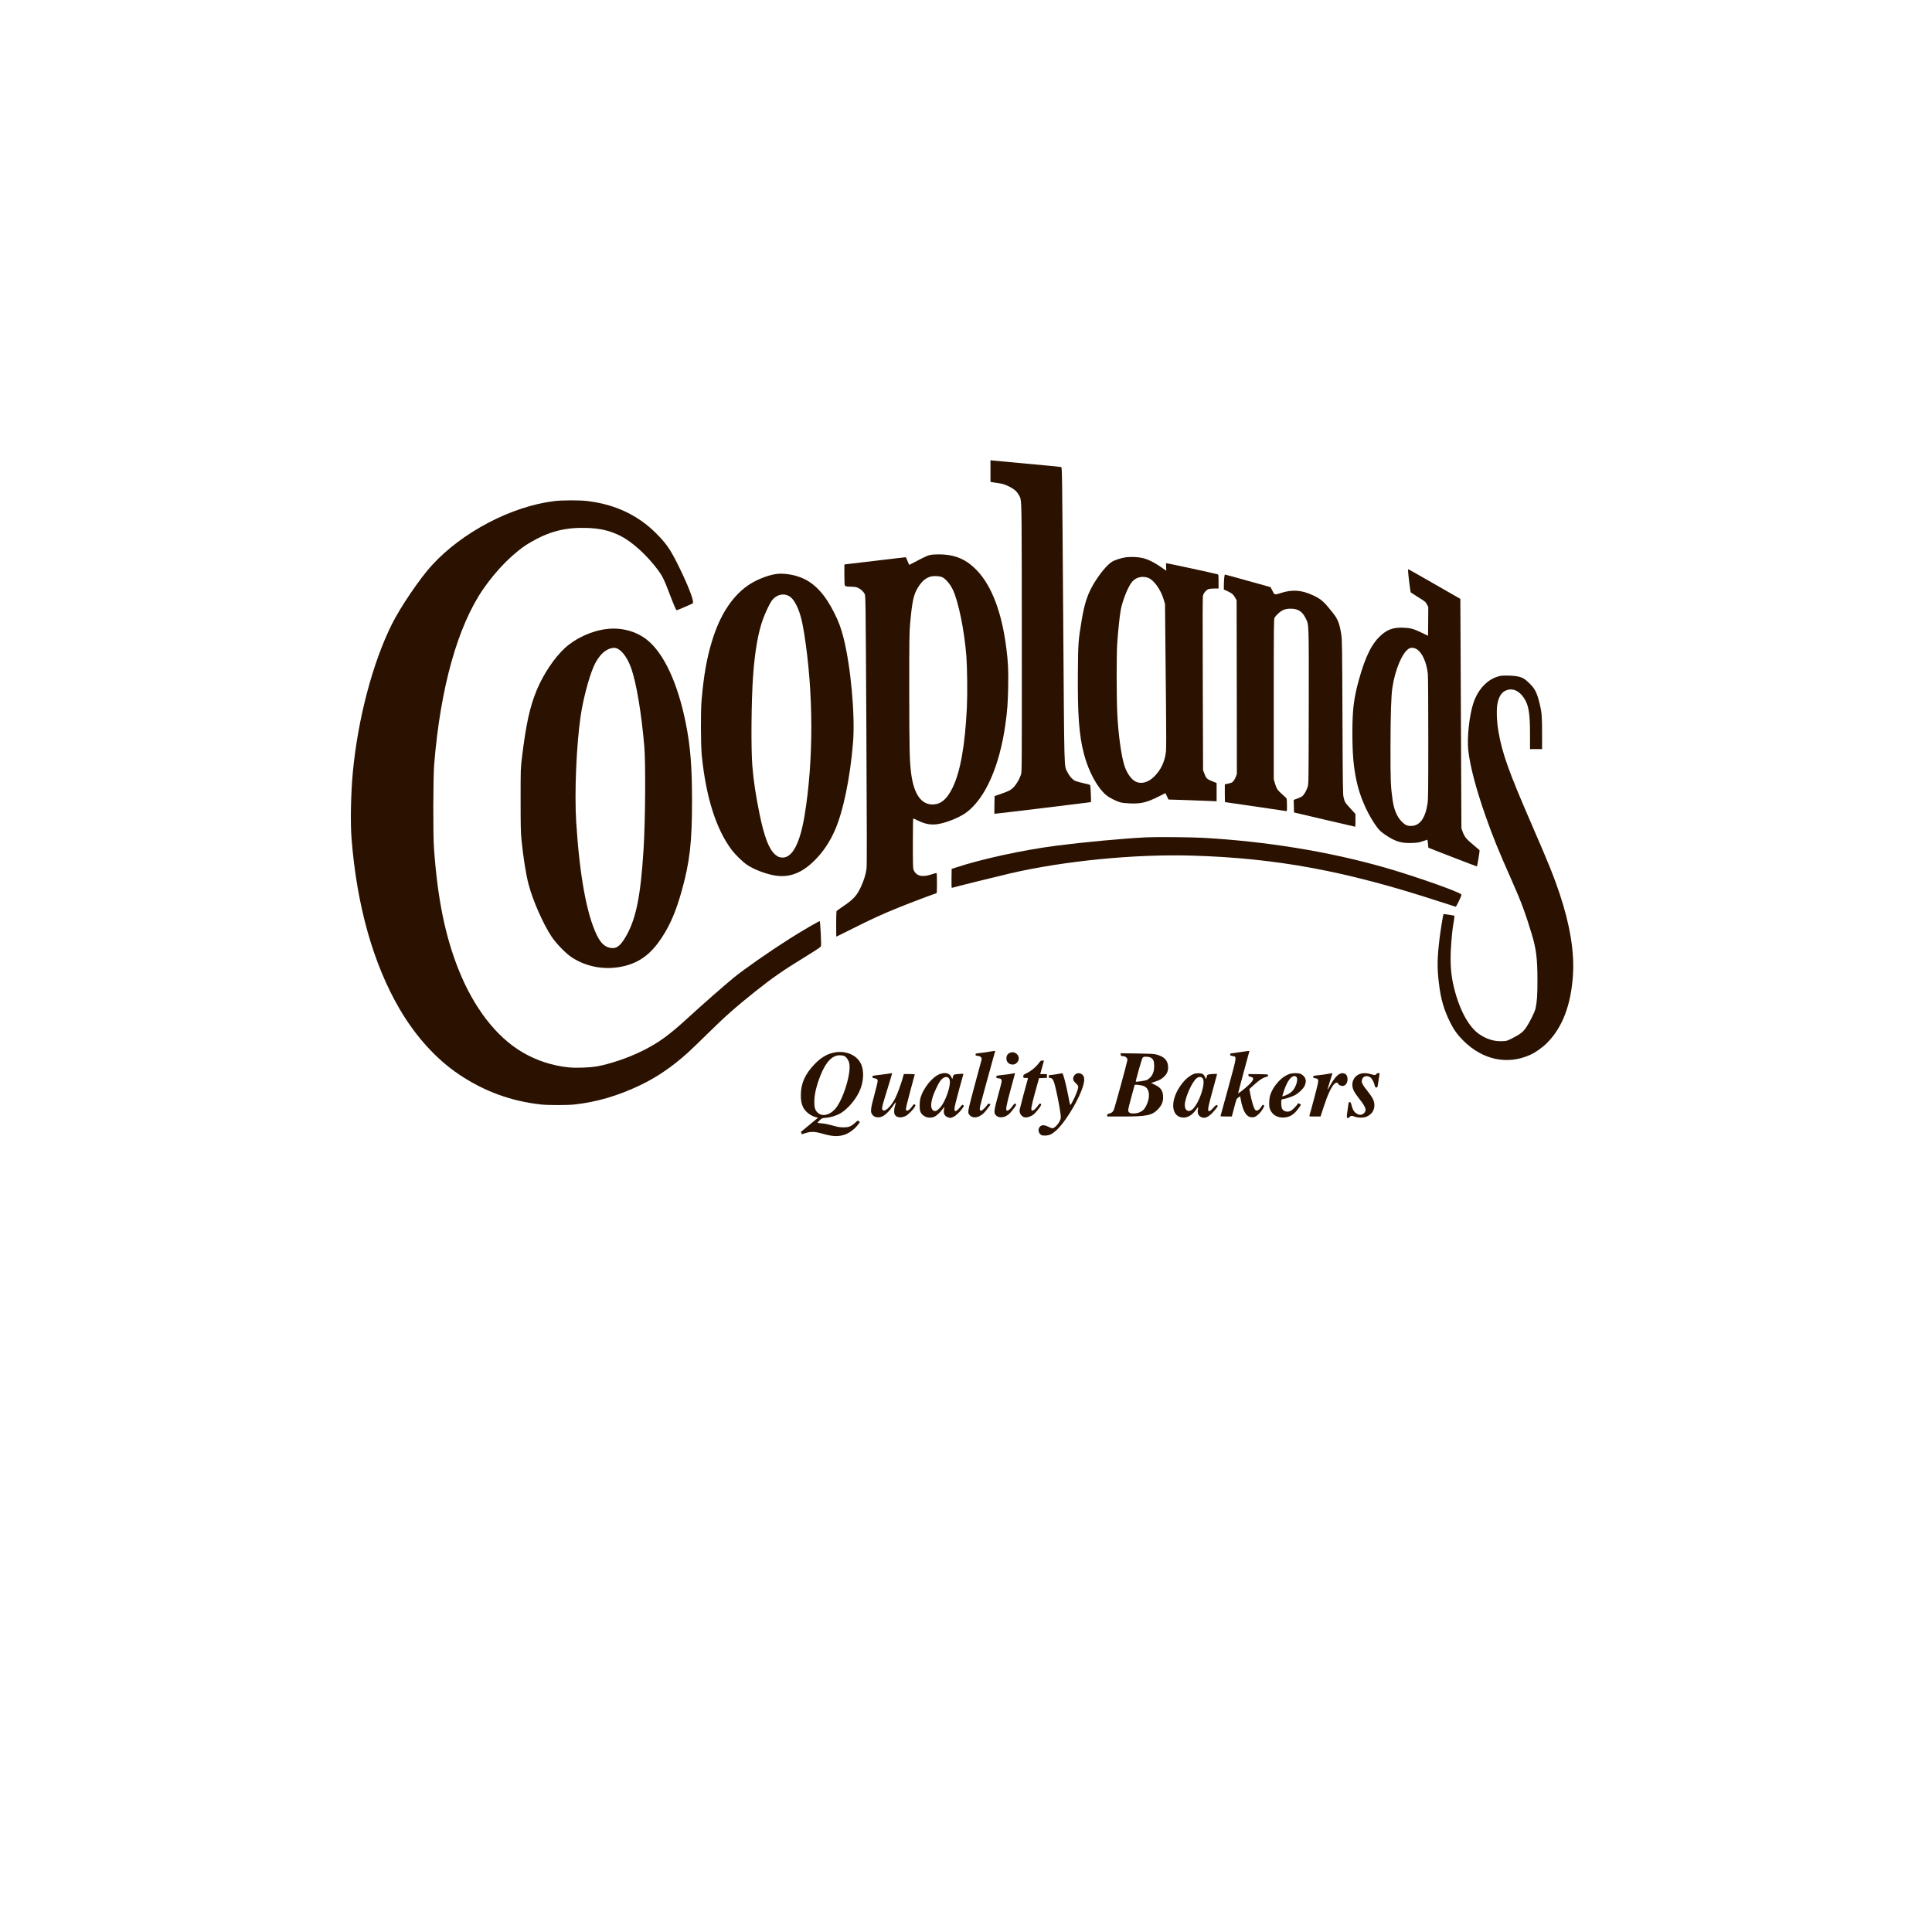 <?xml version="1.0" encoding="UTF-8" standalone="no"?>
<svg
   viewBox="0 0 24 24"
   width="24pt"
   height="24pt"
   version="1.1"
   id="svg1205"
   xml:space="preserve"
   xmlns="http://www.w3.org/2000/svg"
   xmlns:svg="http://www.w3.org/2000/svg"><defs
     id="defs1209" /><g
     transform="matrix(5.9896235e-4,0,0,-5.9896235e-4,4.284,14.187)"
     fill="#000000"
     stroke="none"
     id="g1432"
     style="fill:#2a1100;fill-opacity:1"><path
       d="m 13390,13917 v -225 l 63,-11 c 34,-6 96,-16 137,-21 87,-11 224,-74 306,-139 49,-39 104,-123 117,-181 24,-101 26,-378 27,-2935 1,-2676 1,-2731 -18,-2785 -29,-83 -70,-158 -118,-221 -71,-89 -108,-112 -299,-179 l -130,-45 -3,-182 -2,-183 h 22 c 33,0 1979,237 1982,241 6,8 -9,348 -16,354 -4,4 -53,18 -110,31 -200,46 -218,53 -275,111 -32,32 -66,82 -87,126 -71,147 -64,-128 -88,3255 -22,3059 -22,3064 -43,3072 -11,4 -330,35 -710,69 -379,34 -705,64 -722,67 l -33,5 z"
       id="path1384"
       style="fill:#2a1100;fill-opacity:1" /><path
       d="M 4350,13294 C 3458,13187 2433,12650 1803,11960 1556,11690 1155,11100 976,10742 579,9948 270,8780 166,7675 124,7233 112,6625 139,6290 248,4903 589,3694 1135,2760 1468,2191 1893,1722 2365,1404 2885,1053 3447,847 4070,779 c 148,-16 542,-16 690,0 465,51 901,179 1365,400 343,164 661,380 982,669 60,53 248,234 418,402 354,349 577,547 995,880 334,267 588,443 985,685 234,143 344,215 364,239 11,13 11,59 1,268 -7,139 -16,256 -19,260 -8,9 -379,-207 -629,-366 -422,-268 -956,-641 -1167,-815 -185,-152 -659,-568 -940,-826 -394,-361 -609,-517 -945,-684 -288,-143 -672,-274 -940,-321 -159,-27 -433,-37 -591,-21 -335,35 -657,139 -948,308 -547,318 -1017,925 -1336,1728 -277,697 -435,1478 -507,2515 -21,296 -17,1465 5,1740 129,1582 485,2854 1014,3625 287,417 651,779 975,969 389,228 721,315 1161,303 291,-7 501,-57 724,-171 237,-122 537,-395 760,-693 98,-131 135,-206 238,-478 101,-265 144,-365 157,-365 15,0 322,132 335,144 34,33 -102,387 -314,810 -156,314 -241,435 -453,646 -375,375 -853,598 -1425,665 -161,19 -515,18 -675,-1 z"
       id="path1386"
       style="fill:#2a1100;fill-opacity:1" /><path
       d="m 12133,12175 c -42,-9 -123,-46 -243,-109 -100,-53 -182,-96 -184,-96 -2,0 -18,36 -36,80 -18,44 -36,80 -39,80 -13,0 -1195,-140 -1233,-146 l -38,-6 v -212 c 0,-154 3,-217 13,-228 9,-13 36,-17 122,-20 90,-3 118,-8 155,-27 57,-30 106,-76 131,-124 19,-37 20,-99 35,-2820 10,-1963 12,-2808 4,-2869 -14,-114 -49,-235 -109,-368 -86,-194 -162,-278 -387,-428 -67,-44 -124,-88 -128,-97 -7,-18 -9,-525 -2,-525 2,0 154,76 338,168 393,198 607,296 956,437 278,112 763,295 781,295 8,0 11,62 11,210 0,171 -3,210 -14,210 -7,0 -55,-14 -106,-31 -189,-62 -313,-30 -364,95 -14,33 -16,105 -16,552 0,344 3,514 10,514 6,0 45,-18 88,-39 176,-88 313,-106 494,-62 177,42 398,139 514,224 394,290 692,960 813,1829 40,283 52,453 58,783 6,348 -2,514 -38,795 -93,740 -300,1288 -606,1611 -183,191 -354,285 -596,324 -112,18 -300,18 -384,0 z m 263,-463 c 65,-33 156,-140 208,-245 118,-237 246,-859 286,-1392 18,-241 24,-771 11,-1050 -37,-795 -137,-1358 -302,-1686 -112,-225 -230,-327 -389,-337 -248,-14 -405,200 -464,633 -34,250 -40,516 -41,1730 0,1054 2,1212 18,1382 43,480 73,614 171,768 74,114 149,180 242,209 71,23 206,16 260,-12 z"
       id="path1388"
       style="fill:#2a1100;fill-opacity:1" /><path
       d="m 16205,12129 c -94,-12 -237,-57 -297,-95 -100,-64 -249,-243 -373,-448 -131,-219 -195,-412 -254,-766 -69,-414 -74,-476 -78,-1055 -8,-907 24,-1331 127,-1722 95,-359 275,-691 458,-846 64,-54 207,-127 297,-152 37,-10 117,-19 206,-22 224,-8 340,20 584,142 l 143,72 32,-67 32,-66 382,-12 c 209,-7 434,-15 499,-19 l 117,-6 v 190 189 l -96,39 c -107,43 -121,57 -159,160 l -26,67 -6,1796 c -5,1438 -4,1805 6,1835 17,49 66,106 108,123 19,8 69,14 123,14 h 90 v 144 c 0,129 -2,145 -17,150 -83,25 -1057,235 -1065,230 -7,-4 -9,-33 -5,-80 3,-41 4,-74 2,-74 -2,0 -39,25 -82,56 -153,110 -295,181 -415,208 -86,20 -236,27 -333,15 z m 449,-425 c 122,-42 269,-245 331,-460 l 25,-87 5,-571 c 3,-314 10,-983 15,-1486 6,-567 6,-946 0,-996 -24,-218 -108,-393 -253,-532 -118,-112 -253,-150 -365,-102 -94,41 -187,167 -241,326 -68,204 -132,669 -152,1104 -16,347 -16,1207 -1,1435 19,271 49,562 72,692 36,205 160,510 243,600 80,87 204,117 321,77 z"
       id="path1390"
       style="fill:#2a1100;fill-opacity:1" /><path
       d="m 22050,11858 c 1,-70 48,-450 57,-459 5,-5 77,-51 158,-102 142,-87 151,-95 177,-147 l 28,-55 -2,-298 -3,-297 -135,65 c -164,79 -223,95 -365,102 -196,10 -320,-27 -447,-132 -208,-171 -349,-447 -489,-955 -105,-382 -133,-610 -133,-1095 0,-443 24,-716 90,-1015 65,-294 198,-608 362,-856 85,-128 131,-176 241,-249 201,-134 326,-171 545,-162 112,4 144,9 220,36 50,17 93,31 96,31 4,0 10,-37 13,-81 4,-45 8,-83 9,-84 11,-8 1004,-392 1007,-389 7,7 60,327 55,335 -2,4 -64,57 -137,118 -141,117 -177,163 -218,276 l -22,60 -8,1770 c -5,974 -10,2045 -11,2380 l -3,610 -535,307 c -294,169 -538,307 -542,307 -5,1 -8,-9 -8,-21 z m 181,-1637 c 112,-70 200,-264 229,-501 6,-54 10,-539 10,-1340 0,-1060 -2,-1271 -15,-1355 -46,-312 -162,-469 -345,-469 -81,0 -126,22 -196,95 -98,105 -155,241 -184,444 -40,276 -45,396 -44,1080 1,695 13,1074 40,1252 54,366 204,723 339,805 46,28 112,24 166,-11 z"
       id="path1392"
       style="fill:#2a1100;fill-opacity:1" /><path
       d="m 8936,11780 c -197,-31 -450,-139 -613,-262 -310,-232 -544,-600 -701,-1103 -113,-362 -178,-724 -224,-1255 -20,-230 -17,-934 5,-1150 89,-871 300,-1531 627,-1960 72,-94 225,-242 309,-299 131,-90 363,-181 548,-217 318,-62 584,35 863,315 167,168 299,363 406,601 176,388 326,1110 384,1845 45,564 -50,1588 -200,2170 -52,202 -96,321 -186,502 -190,384 -407,620 -668,730 -176,74 -395,107 -550,83 z m 263,-450 c 64,-32 115,-92 165,-193 74,-150 117,-305 160,-577 197,-1223 200,-2644 10,-3790 -95,-571 -251,-870 -454,-870 -63,0 -106,18 -158,64 -129,117 -224,365 -321,838 -82,402 -127,701 -151,1013 -28,359 -20,1331 15,1835 37,528 107,928 210,1205 51,137 137,316 179,374 87,118 230,160 345,101 z"
       id="path1394"
       style="fill:#2a1100;fill-opacity:1" /><path
       d="m 18237,11688 c -4,-46 -7,-116 -7,-156 v -72 l 83,-38 c 86,-40 120,-71 160,-146 l 22,-41 3,-1800 2,-1800 -20,-56 c -12,-31 -34,-72 -51,-92 -24,-30 -40,-37 -104,-52 l -75,-16 v -185 c 0,-101 2,-184 5,-184 12,0 1242,-181 1263,-185 22,-5 22,-5 21,117 0,68 -3,131 -7,140 -4,10 -45,50 -92,91 -96,82 -119,118 -152,232 l -23,80 v 1660 c 0,1541 1,1662 17,1691 9,17 44,56 77,87 79,73 147,99 256,99 151,0 242,-57 310,-196 71,-143 68,-58 66,-1841 -3,-1568 -3,-1601 -23,-1660 -25,-75 -68,-152 -105,-187 -15,-14 -63,-38 -106,-53 l -78,-28 3,-130 3,-131 630,-148 c 347,-81 633,-148 638,-148 4,0 7,60 7,133 l -1,132 -105,115 c -112,122 -116,129 -141,230 -15,58 -17,239 -23,1665 -6,1445 -8,1610 -24,1707 -38,241 -71,323 -185,466 -177,222 -234,273 -397,349 -242,114 -434,128 -682,47 -118,-39 -124,-37 -165,51 -20,41 -39,75 -42,75 -4,0 -215,59 -469,130 -255,72 -467,130 -473,130 -6,0 -13,-37 -16,-82 z"
       id="path1396"
       style="fill:#2a1100;fill-opacity:1" /><path
       d="m 5420,10639 c -310,-39 -638,-191 -863,-399 -212,-197 -436,-531 -571,-851 -149,-356 -229,-719 -313,-1414 -28,-230 -28,-230 -28,-880 0,-549 3,-677 18,-825 39,-382 93,-722 148,-928 88,-335 300,-815 475,-1080 95,-143 295,-349 419,-431 322,-211 727,-275 1110,-176 315,82 541,256 756,582 176,267 296,549 414,968 168,603 215,1008 215,1865 0,725 -34,1141 -130,1620 -167,829 -453,1445 -801,1724 -229,182 -538,265 -849,225 z m 260,-421 c 94,-57 196,-211 259,-392 107,-304 212,-929 271,-1616 30,-347 22,-1537 -15,-2138 -63,-1019 -166,-1499 -404,-1869 -91,-142 -164,-191 -264,-179 -131,15 -220,96 -307,279 -207,434 -352,1232 -422,2332 -38,608 4,1606 93,2205 52,346 163,771 264,1010 103,246 266,397 430,399 29,1 57,-8 95,-31 z"
       id="path1398"
       style="fill:#2a1100;fill-opacity:1" /><path
       d="m 23952,9665 c -243,-55 -447,-264 -546,-558 -84,-252 -135,-718 -107,-978 36,-330 162,-809 362,-1376 154,-436 252,-677 549,-1348 189,-427 271,-647 405,-1090 94,-311 118,-502 119,-960 1,-302 -10,-453 -40,-585 -18,-77 -115,-276 -193,-392 -65,-96 -130,-146 -300,-231 -102,-51 -106,-52 -205,-55 -161,-6 -313,41 -461,140 -225,150 -418,504 -535,982 -59,243 -78,482 -61,796 13,228 33,425 56,543 8,43 15,93 15,111 v 32 l -111,18 c -61,10 -112,16 -114,14 -7,-6 -63,-356 -79,-488 -52,-423 -55,-630 -15,-952 40,-330 104,-548 236,-812 74,-148 149,-253 268,-371 403,-403 914,-511 1394,-294 104,47 249,150 341,242 322,321 501,789 541,1418 30,473 -63,1038 -275,1674 -126,375 -224,618 -579,1435 -480,1106 -614,1479 -693,1940 -34,195 -43,450 -20,570 30,162 97,255 205,286 139,41 275,-36 371,-209 76,-138 100,-307 100,-714 v -303 h 125 125 v 331 c 0,347 -7,436 -51,614 -55,222 -95,303 -203,411 -97,97 -151,130 -242,149 -105,22 -306,28 -382,10 z"
       id="path1400"
       style="fill:#2a1100;fill-opacity:1" /><path
       d="m 16623,6320 c -513,-27 -1298,-100 -1878,-175 -690,-90 -1531,-273 -2075,-452 l -85,-28 -3,-199 c -2,-157 0,-197 10,-193 30,11 994,250 1214,301 1128,259 2582,401 3759,367 1762,-52 3195,-318 5143,-955 177,-58 327,-106 332,-106 9,0 106,197 116,236 5,19 -3,26 -51,49 -231,109 -1022,381 -1540,529 -1153,330 -2452,542 -3770,616 -249,14 -976,20 -1172,10 z"
       id="path1402"
       style="fill:#2a1100;fill-opacity:1" /><path
       d="m 13370,1875 c -36,-8 -116,-19 -177,-26 -106,-11 -113,-13 -113,-34 0,-19 7,-23 47,-28 59,-6 87,-35 78,-81 -4,-17 -65,-245 -137,-506 -76,-277 -132,-502 -135,-540 -5,-60 -3,-68 21,-97 78,-93 228,-55 339,84 29,38 63,82 76,100 l 22,32 -22,12 c -20,10 -25,8 -43,-17 -38,-53 -98,-113 -118,-120 -39,-12 -49,13 -33,87 11,55 250,930 300,1102 l 14,47 -27,-1 c -15,-1 -56,-7 -92,-14 z"
       id="path1404"
       style="fill:#2a1100;fill-opacity:1" /><path
       d="m 18600,1870 c -58,-10 -135,-21 -172,-25 -62,-6 -68,-9 -68,-29 0,-19 8,-24 52,-32 89,-16 93,15 -87,-647 -87,-320 -160,-588 -163,-594 -3,-10 24,-13 114,-13 h 119 l 49,185 c 48,183 49,184 87,209 l 38,26 6,-38 c 52,-306 143,-430 287,-392 53,14 139,99 182,179 28,52 28,55 11,67 -17,13 -22,9 -53,-40 -53,-81 -106,-96 -136,-38 -25,48 -64,186 -86,300 l -21,111 48,44 c 142,132 211,180 287,204 47,14 56,21 54,38 -3,19 -11,20 -205,23 l -203,2 v -24 c 0,-20 6,-25 39,-31 85,-14 79,-61 -22,-160 -72,-70 -224,-192 -231,-184 -1,2 50,200 115,439 65,239 119,436 119,438 0,5 -62,-2 -160,-18 z"
       id="path1406"
       style="fill:#2a1100;fill-opacity:1" /><path
       d="m 10136,1854 c -146,-32 -271,-108 -403,-248 -188,-198 -274,-391 -276,-621 -2,-120 12,-193 50,-269 45,-88 155,-173 261,-200 l 45,-12 -174,-144 c -96,-79 -176,-145 -178,-147 -2,-1 1,-14 7,-27 l 11,-24 76,24 c 111,35 191,33 346,-11 222,-64 343,-67 483,-15 83,31 193,115 250,190 l 48,64 -22,18 c -22,18 -23,17 -76,-31 -85,-78 -131,-96 -244,-96 -79,0 -116,7 -225,38 -82,23 -163,40 -218,44 -48,3 -90,9 -92,13 -3,4 17,28 43,52 46,44 50,45 127,51 98,7 219,44 305,94 136,80 294,258 380,430 104,209 118,459 33,615 -95,175 -323,262 -557,212 z m 219,-68 c 44,-19 90,-83 105,-148 49,-202 -130,-778 -298,-959 -114,-124 -262,-154 -352,-73 -57,51 -75,108 -74,229 0,149 44,334 127,544 111,281 244,421 400,421 32,0 73,-6 92,-14 z"
       id="path1408"
       style="fill:#2a1100;fill-opacity:1" /><path
       d="m 13819,1860 c -66,-18 -99,-59 -99,-125 0,-76 54,-128 133,-128 72,0 136,77 122,149 -13,70 -90,121 -156,104 z"
       id="path1410"
       style="fill:#2a1100;fill-opacity:1" /><path
       d="m 16090,1817 c 0,-27 16,-37 61,-37 19,0 40,-10 56,-26 22,-22 25,-32 20,-67 -8,-57 -265,-995 -282,-1027 -19,-37 -45,-57 -92,-69 -36,-10 -43,-16 -43,-36 v -25 h 329 c 502,0 607,23 733,159 69,74 98,144 98,238 0,134 -43,200 -171,261 l -79,38 72,23 c 100,32 143,55 199,108 57,53 84,115 83,193 -1,140 -77,223 -246,266 -50,13 -135,17 -400,21 l -338,5 z m 620,-65 c 56,-28 75,-72 75,-172 0,-105 -22,-172 -75,-233 -22,-25 -58,-52 -79,-61 -40,-15 -219,-42 -227,-33 -8,8 121,463 139,491 16,23 24,26 75,26 34,0 71,-7 92,-18 z m -156,-585 c 96,-28 139,-125 117,-262 -13,-78 -54,-173 -96,-223 -39,-47 -114,-82 -188,-88 -79,-6 -118,5 -135,39 -12,25 -7,52 53,275 36,136 69,255 72,266 5,17 12,18 72,12 36,-4 84,-12 105,-19 z"
       id="path1412"
       style="fill:#2a1100;fill-opacity:1" /><path
       d="m 14395,1640 c -59,-80 -157,-164 -244,-206 -75,-37 -80,-41 -80,-71 -1,-33 -1,-33 50,-33 48,0 50,-1 43,-22 -21,-68 -163,-600 -169,-636 -13,-81 50,-162 127,-162 49,0 125,30 168,67 24,21 70,73 102,116 46,63 56,82 47,93 -19,23 -32,16 -68,-37 -41,-59 -93,-102 -118,-97 -32,7 -18,88 65,388 l 79,285 82,3 81,3 v 39 40 h -69 -70 l 14,48 c 7,26 25,89 39,140 l 25,92 h -34 c -28,0 -39,-7 -70,-50 z"
       id="path1414"
       style="fill:#2a1100;fill-opacity:1" /><path
       d="m 11285,1419 c -22,-4 -103,-15 -180,-24 -165,-19 -165,-19 -165,-44 0,-15 9,-22 38,-27 60,-11 72,-21 72,-61 0,-19 -30,-144 -66,-277 -76,-274 -86,-353 -55,-403 42,-67 113,-87 202,-58 65,22 157,109 239,227 29,43 55,76 58,73 2,-2 -3,-26 -12,-52 -27,-77 -32,-163 -12,-202 34,-65 134,-78 228,-30 50,26 153,129 185,185 21,39 22,40 3,52 -17,10 -23,7 -49,-31 -45,-65 -85,-99 -112,-95 -21,3 -24,8 -22,43 1,22 43,189 92,372 50,182 91,334 91,337 0,3 -51,6 -113,6 h -114 l -32,-112 c -37,-126 -105,-307 -146,-389 -78,-153 -192,-271 -245,-254 -44,14 -38,55 44,318 63,201 136,443 136,451 0,7 -13,6 -65,-5 z"
       id="path1416"
       style="fill:#2a1100;fill-opacity:1" /><path
       d="m 12344,1412 c -158,-55 -354,-299 -408,-508 -19,-75 -20,-215 -2,-267 18,-48 39,-72 95,-105 51,-30 134,-34 193,-9 47,20 119,86 176,162 29,39 43,51 38,35 -29,-110 -12,-169 57,-201 54,-24 72,-24 132,5 51,23 143,113 192,188 25,37 26,39 7,53 -17,12 -21,11 -44,-18 -48,-63 -99,-109 -117,-105 -27,5 -27,46 2,165 20,84 132,497 161,595 4,14 -3,16 -58,12 -147,-11 -143,-9 -157,-62 l -13,-47 -19,42 c -34,80 -122,104 -235,65 z m 165,-72 c 10,-5 24,-23 31,-40 43,-104 -82,-470 -203,-595 -60,-62 -95,-75 -133,-51 -52,35 -58,125 -18,262 28,100 115,287 163,352 51,69 113,97 160,72 z"
       id="path1418"
       style="fill:#2a1100;fill-opacity:1" /><path
       d="m 13815,1415 c -38,-7 -123,-19 -187,-25 -112,-12 -118,-14 -118,-35 0,-25 17,-35 61,-35 19,0 34,-8 44,-24 15,-23 12,-40 -60,-302 -87,-317 -96,-374 -67,-420 59,-92 209,-79 308,28 17,18 54,64 83,102 39,54 48,72 40,82 -19,23 -32,15 -74,-42 -45,-63 -87,-97 -113,-92 -32,7 -17,94 72,423 48,176 89,328 92,338 3,9 2,16 -3,16 -4,-1 -39,-7 -78,-14 z"
       id="path1420"
       style="fill:#2a1100;fill-opacity:1" /><path
       d="m 14770,1409 c -52,-10 -112,-18 -132,-18 -35,-1 -38,-3 -38,-31 0,-25 4,-30 23,-30 42,0 65,-27 92,-110 32,-103 111,-492 126,-624 12,-100 12,-103 -13,-157 -30,-65 -104,-144 -141,-151 -19,-4 -48,5 -94,28 -103,52 -168,42 -199,-31 -17,-41 -4,-92 32,-126 22,-21 35,-24 97,-24 90,1 148,29 242,117 160,149 398,527 509,808 82,208 80,311 -5,356 -63,32 -136,0 -159,-70 -15,-45 0,-81 55,-132 35,-33 45,-49 45,-73 0,-42 -60,-196 -118,-301 -54,-99 -44,-114 -91,130 -49,249 -104,455 -121,456 -8,1 -58,-7 -110,-17 z"
       id="path1422"
       style="fill:#2a1100;fill-opacity:1" /><path
       d="m 17618,1417 c -110,-41 -215,-136 -307,-277 -206,-313 -163,-634 85,-632 94,1 181,56 257,163 45,64 53,65 39,3 -16,-76 11,-133 77,-161 84,-35 178,23 309,193 24,31 28,44 20,52 -20,20 -31,14 -91,-53 -90,-100 -120,-85 -92,47 8,42 51,205 95,364 44,159 80,292 80,295 0,8 -161,-2 -187,-12 -13,-5 -23,-15 -23,-23 0,-8 -5,-27 -11,-43 l -10,-27 -18,39 c -28,62 -53,79 -124,82 -35,2 -78,-3 -99,-10 z m 172,-94 c 80,-101 -102,-599 -243,-667 -73,-34 -127,13 -127,110 0,152 158,502 254,564 45,29 90,26 116,-7 z"
       id="path1424"
       style="fill:#2a1100;fill-opacity:1" /><path
       d="m 19617,1419 c -175,-41 -376,-260 -432,-469 -8,-30 -15,-95 -15,-145 0,-73 5,-99 24,-140 45,-99 143,-157 261,-157 134,1 229,58 326,195 l 49,70 -27,19 c -28,18 -28,18 -43,-4 -30,-46 -112,-127 -145,-142 -68,-33 -151,-10 -179,49 -16,33 -22,147 -10,179 3,9 14,16 23,16 41,0 182,45 246,78 94,49 196,150 218,216 9,27 17,62 17,78 0,69 -56,138 -128,158 -44,12 -132,12 -185,-1 z m 118,-69 c 45,-49 -13,-229 -98,-306 -39,-36 -116,-77 -169,-89 l -27,-7 26,84 c 49,162 116,282 178,320 39,23 67,23 90,-2 z"
       id="path1426"
       style="fill:#2a1100;fill-opacity:1" /><path
       d="m 20391,1414 c -40,-8 -126,-20 -190,-27 -106,-11 -116,-14 -119,-33 -3,-18 4,-23 44,-30 66,-13 72,-27 51,-126 -14,-69 -147,-572 -171,-645 -7,-23 -7,-23 111,-23 h 118 l 63,193 c 88,270 166,435 233,492 32,26 60,23 72,-9 10,-26 66,-48 103,-41 53,10 88,63 89,136 0,68 -24,109 -74,123 -91,26 -182,-58 -301,-277 -22,-40 -40,-66 -40,-59 0,8 23,85 50,171 28,86 50,160 50,164 0,8 3,9 -89,-9 z"
       id="path1428"
       style="fill:#2a1100;fill-opacity:1" /><path
       d="m 21056,1414 c -147,-54 -202,-207 -128,-356 17,-35 68,-108 112,-163 86,-106 130,-183 130,-224 0,-70 -81,-125 -146,-100 -78,29 -117,81 -144,189 -13,52 -20,66 -38,68 -24,4 -23,6 -47,-172 -21,-151 -20,-156 10,-156 14,0 25,4 25,10 0,5 10,16 23,25 22,14 29,13 83,-6 80,-29 192,-30 255,-2 107,48 162,129 161,241 -1,83 -34,152 -133,277 -101,127 -129,173 -129,212 0,97 91,142 175,87 35,-23 76,-95 90,-158 10,-43 15,-51 36,-54 25,-3 26,-1 43,120 10,68 20,135 23,151 5,24 3,27 -23,27 -18,0 -34,-8 -42,-20 -15,-25 -40,-25 -120,0 -74,23 -160,25 -216,4 z"
       id="path1430"
       style="fill:#2a1100;fill-opacity:1" /></g></svg>
